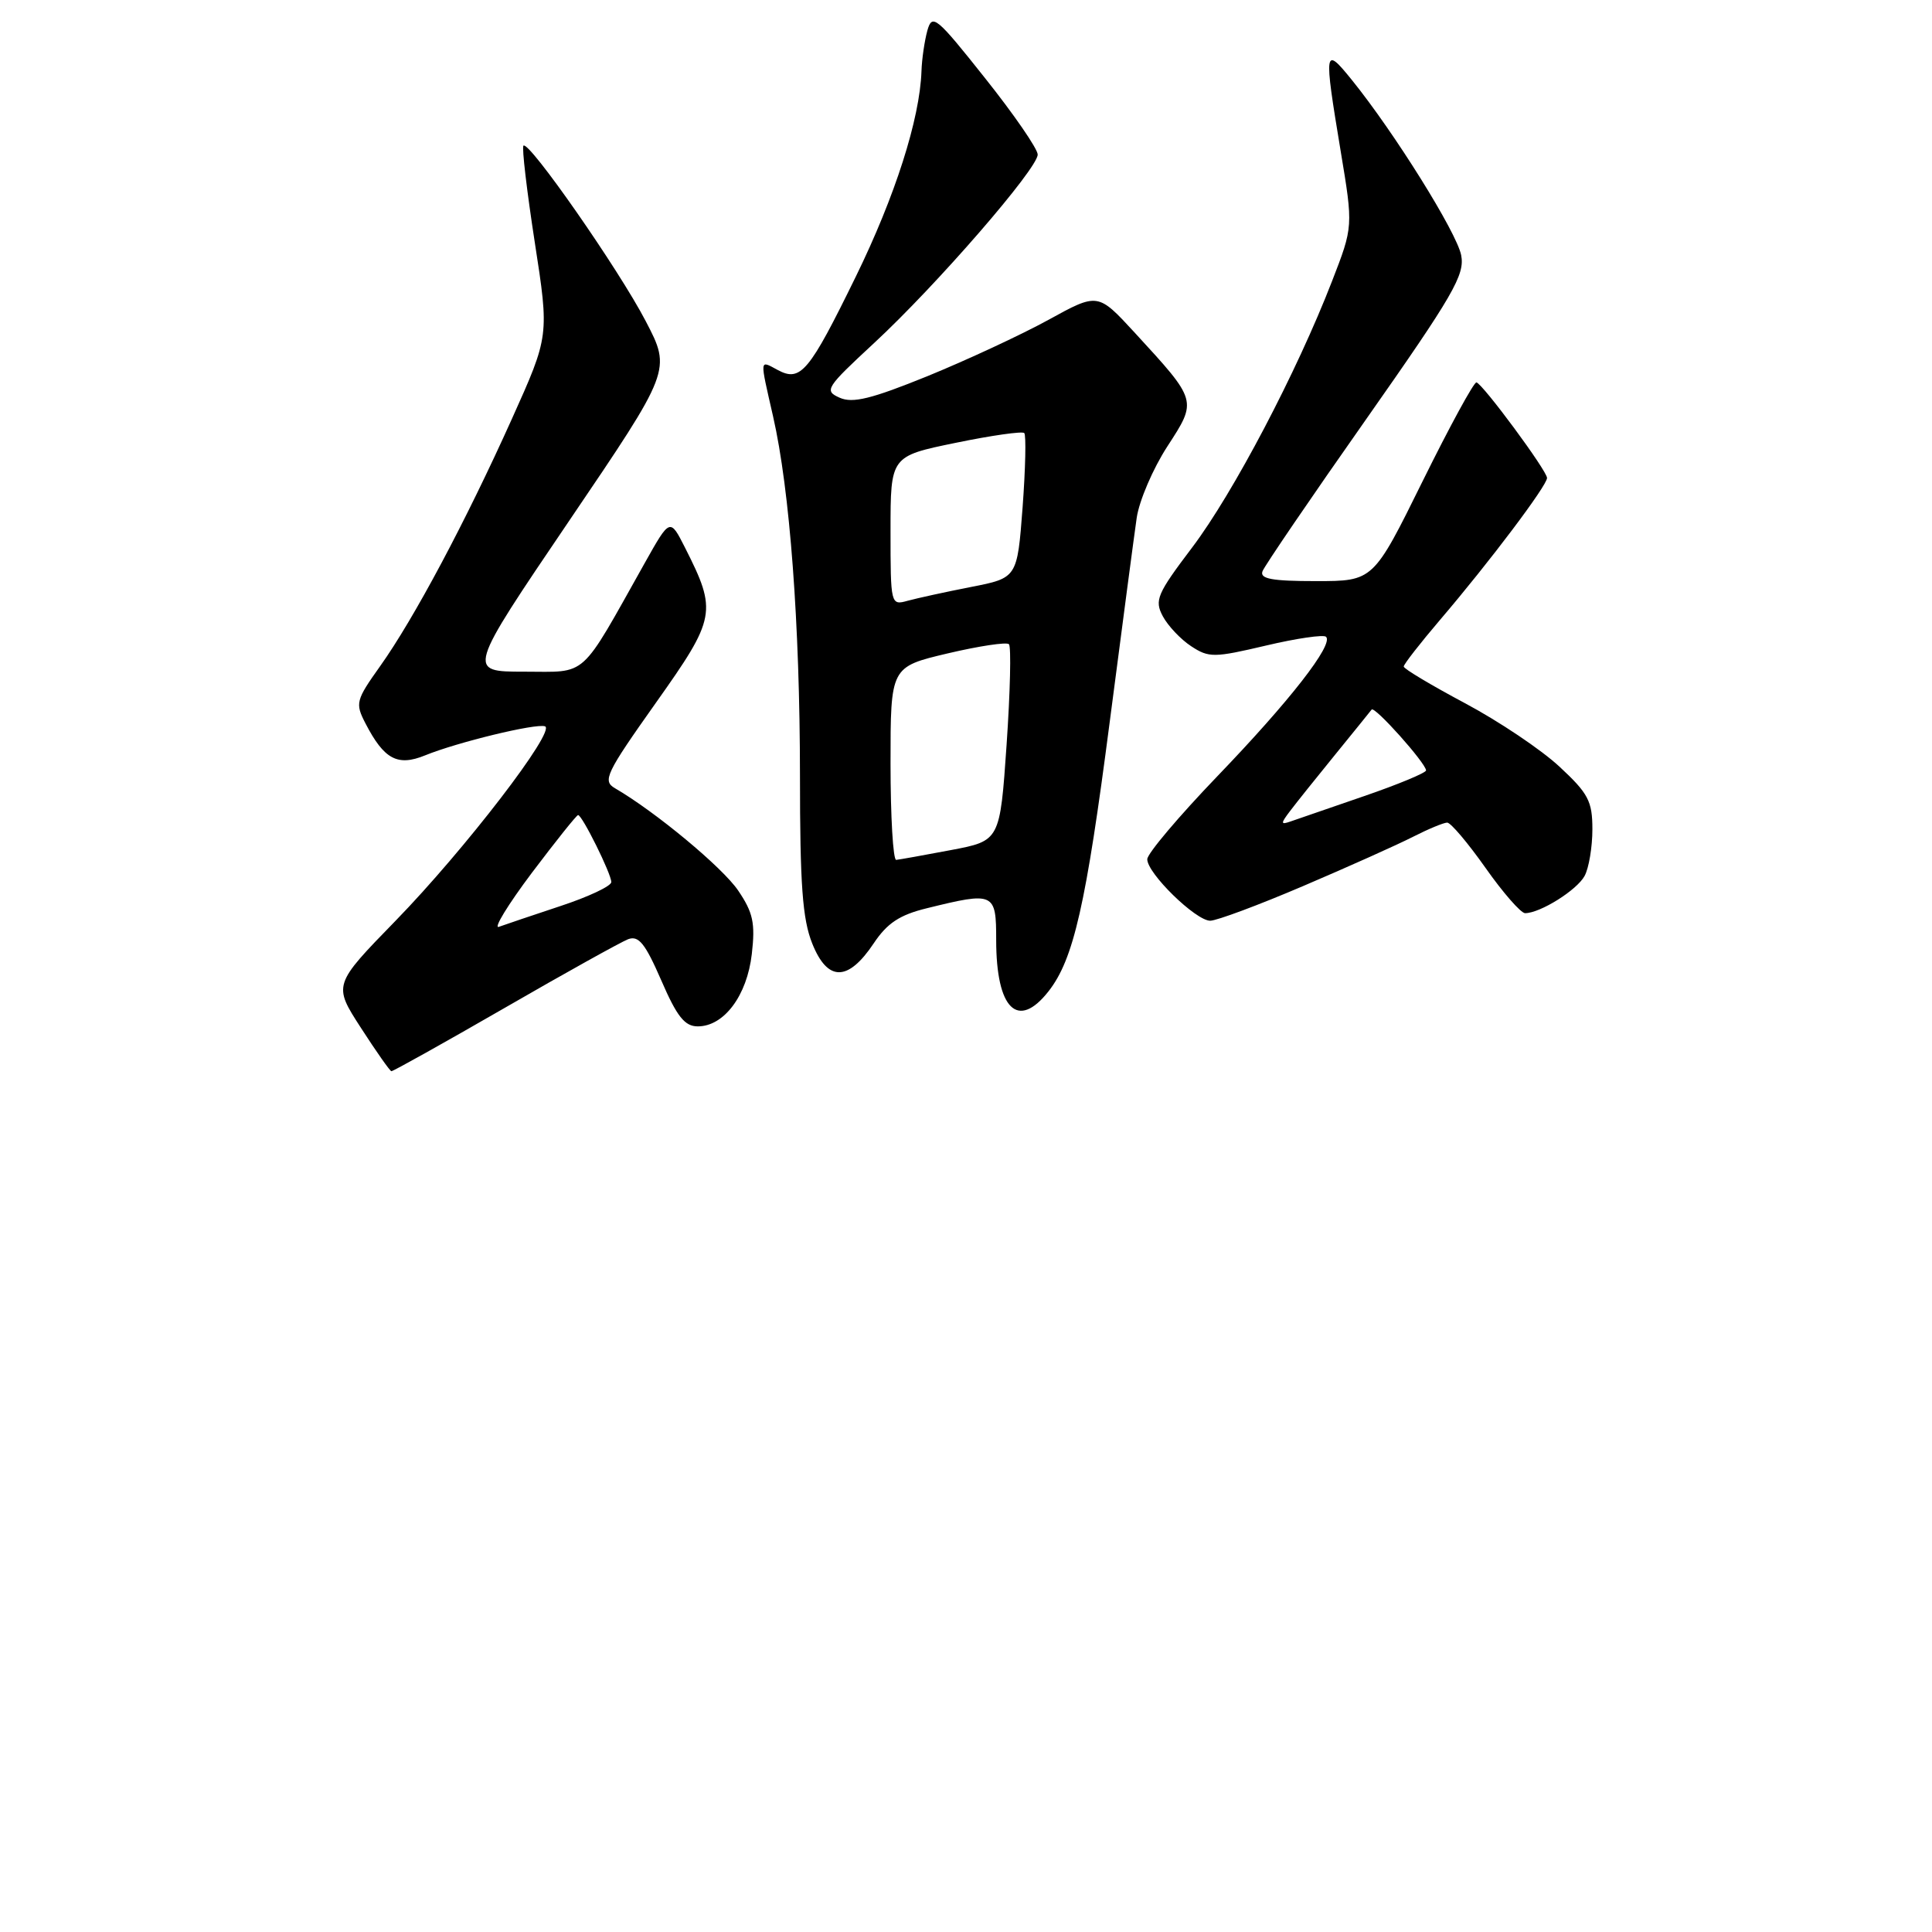 <?xml version="1.0" encoding="UTF-8" standalone="no"?>
<!DOCTYPE svg PUBLIC "-//W3C//DTD SVG 1.1//EN" "http://www.w3.org/Graphics/SVG/1.1/DTD/svg11.dtd" >
<svg xmlns="http://www.w3.org/2000/svg" xmlns:xlink="http://www.w3.org/1999/xlink" version="1.1" viewBox="0 0 256 256">
 <g >
 <path fill="currentColor"
d=" M 66.86 133.56 C 74.91 128.91 82.28 124.82 83.23 124.45 C 84.63 123.93 85.49 125.01 87.62 129.90 C 89.70 134.71 90.73 136.00 92.46 136.00 C 95.94 136.00 98.99 131.92 99.62 126.40 C 100.09 122.32 99.79 120.92 97.81 118.00 C 95.73 114.93 86.81 107.53 81.48 104.44 C 79.81 103.47 80.28 102.48 86.89 93.15 C 94.89 81.87 95.05 81.03 90.77 72.57 C 88.78 68.64 88.78 68.64 85.45 74.57 C 76.70 90.16 77.98 89.00 69.46 89.00 C 61.87 89.00 61.87 89.00 75.41 69.02 C 88.95 49.05 88.95 49.05 85.56 42.55 C 81.99 35.69 70.07 18.59 69.36 19.30 C 69.13 19.53 69.81 25.30 70.86 32.11 C 72.78 44.50 72.78 44.50 67.83 55.50 C 61.71 69.10 54.85 81.98 50.37 88.27 C 47.15 92.79 47.05 93.19 48.42 95.84 C 50.89 100.62 52.67 101.58 56.33 100.09 C 60.60 98.35 70.98 95.83 72.21 96.24 C 73.75 96.75 61.58 112.59 52.42 122.00 C 44.14 130.50 44.14 130.50 47.82 136.19 C 49.84 139.32 51.66 141.91 51.86 141.94 C 52.06 141.97 58.81 138.20 66.86 133.56 Z  M 138.93 131.36 C 142.26 127.12 143.90 119.93 147.05 95.61 C 148.69 83.02 150.29 70.87 150.62 68.61 C 150.95 66.35 152.77 62.10 154.67 59.17 C 158.66 53.02 158.70 53.16 150.32 44.04 C 145.47 38.78 145.47 38.78 138.91 42.39 C 135.30 44.37 128.09 47.72 122.90 49.84 C 115.46 52.86 112.98 53.47 111.26 52.70 C 109.17 51.77 109.42 51.39 115.84 45.44 C 124.07 37.82 137.50 22.34 137.50 20.48 C 137.50 19.73 134.37 15.18 130.53 10.36 C 124.06 2.21 123.52 1.77 122.88 4.05 C 122.51 5.40 122.15 7.82 122.10 9.44 C 121.88 15.77 118.61 26.00 113.40 36.65 C 107.20 49.32 106.09 50.65 103.06 49.03 C 100.61 47.72 100.65 47.33 102.44 55.19 C 104.66 64.93 105.99 82.69 106.00 102.73 C 106.00 117.24 106.33 121.79 107.63 125.03 C 109.66 130.10 112.37 130.09 115.77 125.00 C 117.56 122.32 119.20 121.23 122.80 120.35 C 131.76 118.14 132.00 118.25 132.00 124.57 C 132.00 133.72 134.87 136.53 138.93 131.36 Z  M 172.71 117.39 C 178.64 114.86 185.17 111.93 187.21 110.89 C 189.25 109.85 191.30 109.00 191.76 109.00 C 192.23 109.00 194.51 111.70 196.84 115.00 C 199.16 118.30 201.53 121.00 202.08 121.00 C 204.08 121.00 208.96 117.94 209.97 116.06 C 210.54 115.00 211.00 112.22 211.00 109.89 C 211.00 106.16 210.47 105.14 206.62 101.57 C 204.21 99.33 198.59 95.56 194.12 93.18 C 189.66 90.80 186.00 88.62 186.00 88.32 C 186.00 88.02 188.17 85.24 190.81 82.14 C 197.38 74.45 205.00 64.33 204.99 63.33 C 204.98 62.37 196.52 50.92 195.64 50.67 C 195.32 50.58 192.11 56.46 188.51 63.75 C 181.97 77.00 181.97 77.00 174.38 77.00 C 168.54 77.00 166.90 76.70 167.29 75.69 C 167.56 74.98 173.73 65.92 181.00 55.58 C 192.60 39.06 194.13 36.41 193.61 33.80 C 193.00 30.77 184.79 17.61 179.14 10.61 C 175.44 6.04 175.39 6.40 177.65 20.05 C 179.31 30.02 179.31 30.02 176.50 37.26 C 171.82 49.34 163.40 65.36 157.97 72.54 C 153.30 78.71 152.95 79.54 154.08 81.66 C 154.77 82.94 156.46 84.73 157.84 85.63 C 160.18 87.17 160.87 87.16 167.75 85.54 C 171.81 84.58 175.39 84.06 175.71 84.38 C 176.73 85.40 170.89 92.89 161.31 102.85 C 156.21 108.16 152.02 113.11 152.02 113.85 C 151.99 115.70 158.44 122.00 160.36 122.00 C 161.21 122.00 166.77 119.93 172.71 117.39 Z  M 70.47 115.66 C 73.65 111.45 76.40 108.00 76.60 108.00 C 77.14 108.00 81.00 115.78 81.00 116.88 C 81.00 117.41 77.96 118.84 74.25 120.06 C 70.54 121.29 66.87 122.53 66.10 122.81 C 65.34 123.09 67.30 119.88 70.47 115.66 Z  M 118.00 101.18 C 118.00 88.37 118.00 88.37 125.57 86.58 C 129.73 85.60 133.38 85.05 133.69 85.36 C 134.00 85.67 133.86 91.65 133.38 98.66 C 132.50 111.41 132.50 111.41 126.00 112.64 C 122.42 113.32 119.16 113.90 118.75 113.94 C 118.34 113.97 118.00 108.23 118.00 101.18 Z  M 118.00 70.34 C 118.00 60.45 118.00 60.45 126.62 58.68 C 131.36 57.70 135.45 57.12 135.72 57.38 C 135.98 57.65 135.88 62.08 135.50 67.22 C 134.79 76.58 134.79 76.58 128.65 77.78 C 125.27 78.44 121.49 79.27 120.25 79.61 C 118.03 80.23 118.00 80.12 118.00 70.34 Z  M 170.96 107.44 C 171.77 106.37 174.44 103.03 176.91 100.00 C 179.37 96.97 181.55 94.29 181.75 94.02 C 182.14 93.52 188.90 101.08 188.96 102.08 C 188.98 102.39 185.29 103.93 180.75 105.49 C 176.21 107.05 171.82 108.56 171.00 108.85 C 169.68 109.31 169.67 109.14 170.96 107.44 Z "/>
</g>
</svg>